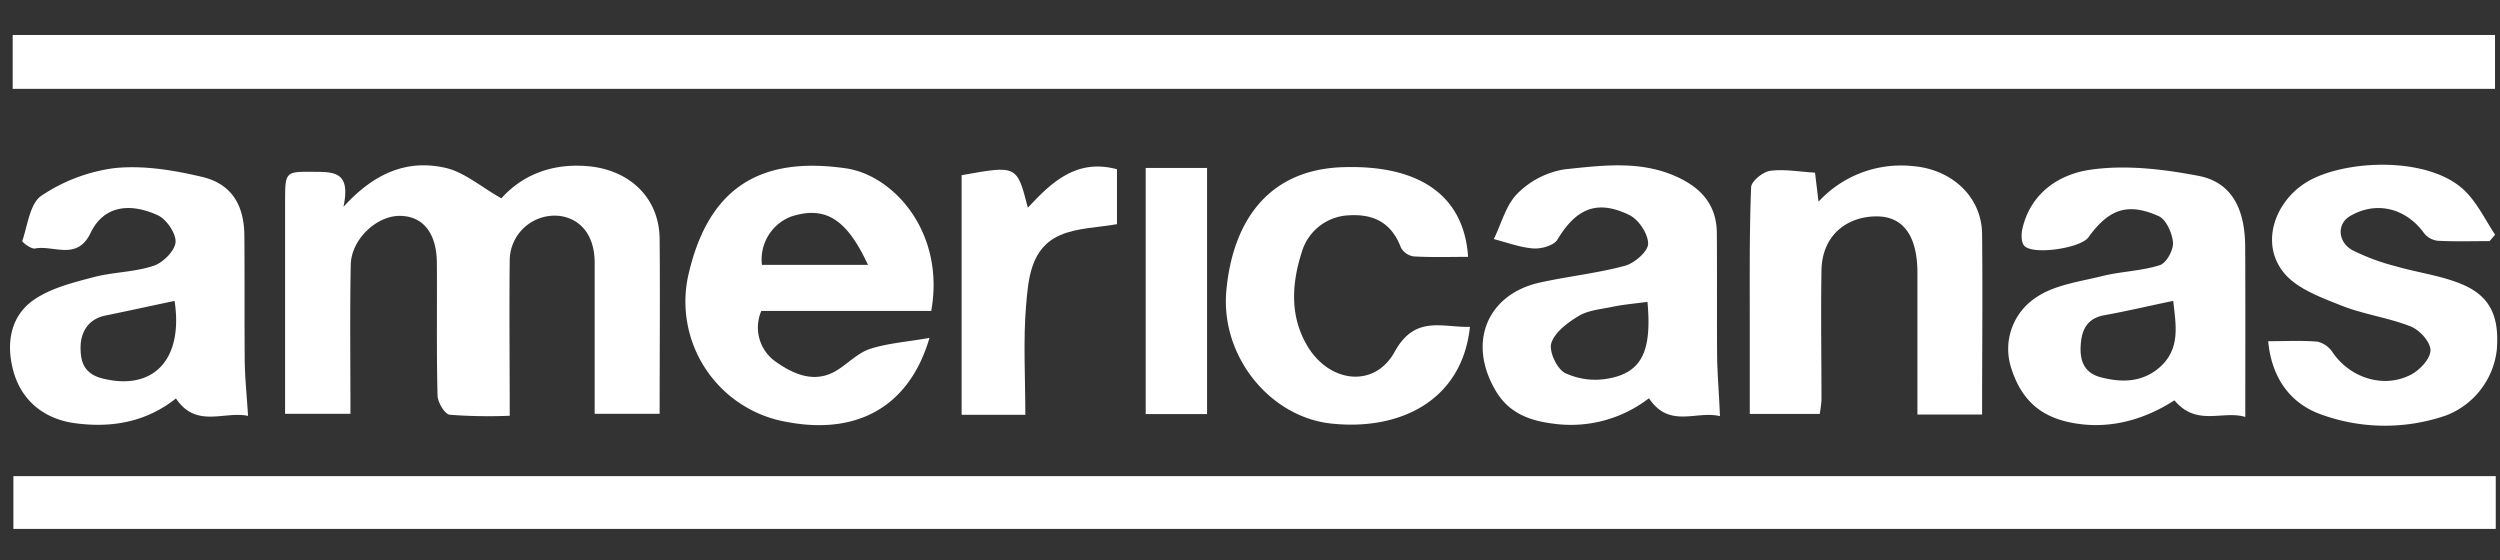 <svg id="Layer_1" data-name="Layer 1" xmlns="http://www.w3.org/2000/svg" viewBox="0 0 500.28 112.14"><rect x="0" y="0" width="500.28" height="112.14" fill="#333333" stroke="none"/><defs><style>.cls-1{fill:#fff;}</style></defs><path class="cls-1" d="M2.54,17.78V7H499.28V17.78Z"/><path class="cls-1" d="M499.43,95.28v10.56H2.68V95.28Z"/><path class="cls-1" d="M68.73,41.4c6.33-7,13-9.51,20.45-7.8,3.73.86,7,3.74,11.15,6.09,4-4.46,9.71-7,17-6.46,8.39.6,14.58,6.13,14.67,14.57.11,11.54,0,23.08,0,35h-13c0-10.12,0-20.19,0-30.27,0-5.2-2.61-8.66-6.85-9.3A9,9,0,0,0,102,52c-.11,10.11,0,20.22,0,31.2A104.5,104.5,0,0,1,90,83c-1-.12-2.41-2.48-2.44-3.84-.23-8.81-.07-17.62-.14-26.43,0-6.12-2.8-9.53-7.46-9.53S70.28,47.93,70.19,53c-.19,9.79-.06,19.58-.06,29.8H57.05V40.55c0-6.48,0-6.2,6.42-6.16C67.41,34.41,70.11,34.87,68.73,41.4Z"/><path class="cls-1" d="M449.31,83.44c-4.48-1.38-9.75,2-14.18-3.33-5.36,3.45-12,5.76-19.35,4.69-6.43-.93-11-3.88-13.3-11.12a12.3,12.3,0,0,1,4.86-14.08c3.68-2.58,8.8-3.23,13.37-4.36,3.79-.94,7.81-1,11.5-2.18,1.3-.41,2.74-3,2.63-4.51-.14-1.88-1.36-4.63-2.87-5.3-6.21-2.78-10-1.39-14.05,4.24-1.56,2.18-11.11,3.61-12.84,1.69-.65-.72-.62-2.4-.35-3.51,1.7-7.18,7.49-10.87,13.69-11.72,7-1,14.45-.1,21.47,1.23,7.28,1.37,9.37,7.48,9.4,14.24C449.35,60.49,449.31,71.55,449.31,83.44ZM434.89,60.21c-4.85,1-9.3,2.06-13.79,2.87-3.4.61-4.5,2.83-4.72,5.87s.55,5.61,3.92,6.52c4.28,1.14,8.39,1.08,11.92-2C436.37,69.74,435.42,65.1,434.89,60.21Z"/><path class="cls-1" d="M344.18,83.28c-4.66-1.18-10.13,2.56-14.2-3.59a25.58,25.58,0,0,1-19.13,5.09c-4.58-.57-8.73-2-11.4-6.35-6-9.88-1.78-19.58,8.71-21.89,5.64-1.25,11.44-1.85,17-3.35,1.92-.52,4.63-2.87,4.65-4.41,0-2-1.89-4.83-3.74-5.74-6.49-3.17-10.67-1.31-14.41,4.91-.7,1.17-3.19,1.88-4.79,1.77-2.68-.19-5.3-1.2-7.94-1.87,1.53-3.11,2.43-6.85,4.76-9.15a17.14,17.14,0,0,1,9.45-4.82c8-.83,16.14-1.94,23.78,2.18,4.29,2.32,6.6,5.72,6.64,10.56.06,8.12,0,16.25.05,24.37C343.65,74.79,344,78.58,344.18,83.28Zm-14.5-22.87c-2.55.34-4.85.53-7.09,1s-4.74.67-6.64,1.8c-2.21,1.32-4.79,3.23-5.51,5.44-.53,1.64,1.12,5.18,2.76,6a14.24,14.24,0,0,0,8.59,1.11C328.56,74.56,330.58,70.27,329.68,60.41Z"/><path class="cls-1" d="M49.64,83.22c-4.81-1-10.38,2.56-14.43-3.49-5.91,4.69-12.69,5.91-19.88,5C9.12,84,4.49,80.42,2.77,74.58,1.18,69.18,1.83,63.27,7,59.84c3.38-2.24,7.65-3.3,11.66-4.36s8.22-1,12.08-2.29c1.88-.61,4.25-3,4.39-4.71s-1.79-4.59-3.53-5.39c-6.06-2.77-11-1.59-13.43,3.44C15.45,52.29,10.77,49,7,49.73c-.76.15-2.62-1.29-2.54-1.51C5.54,45.05,6,40.67,8.31,39.15A34.15,34.15,0,0,1,23,33.63c5.72-.57,11.78.42,17.45,1.77,5.87,1.4,8.39,5.59,8.45,11.71.07,8.28,0,16.56.07,24.84C49,75.39,49.35,78.83,49.64,83.22Zm-14.71-23c-4.81,1-9.3,2-13.81,2.92-3.56.71-5,3.44-5,6.43,0,2.6.56,5.17,4.29,6.14C30.55,78.31,36.76,72.12,34.93,60.17Z"/><path class="cls-1" d="M186,67.62c-4.29,14.61-15.41,19.26-28.29,16.86a24.44,24.44,0,0,1-20.06-29c3.8-17.28,13.76-24.37,31.59-21.8,9.62,1.38,19.93,12.86,17.11,28.54h-34a8.35,8.35,0,0,0,3.07,10.29c3.3,2.3,7.59,4.33,12,1.63,2.27-1.4,4.25-3.52,6.69-4.32C177.67,68.67,181.51,68.41,186,67.62ZM173.69,53c-4.29-9.27-8.62-11.89-15.47-9.63A9.2,9.2,0,0,0,152.47,53Z"/><path class="cls-1" d="M350.15,82.83c0-6.64,0-12.62,0-18.6,0-8.92-.08-17.85.27-26.77.05-1.19,2.35-3.07,3.79-3.27,2.83-.39,5.79.18,9,.36.21,1.77.4,3.33.7,5.81a22.42,22.42,0,0,1,18.84-7.12c7.67.59,13.8,6,13.89,13.58.13,12,0,23.93,0,36.14H383.7V54.58c0-7.14-2.69-11.11-7.79-11.27-5.78-.18-11.29,3.35-11.41,10.81-.15,8.65,0,17.3,0,25.94a27.1,27.1,0,0,1-.35,2.77Z"/><path class="cls-1" d="M453.89,68.28c3.62,0,6.78-.18,9.91.1a5,5,0,0,1,3,2.16c3.5,5.08,10.15,7.27,15.63,4.45,1.79-.91,3.93-3.21,3.94-4.89s-2.18-4.07-3.95-4.77c-4.47-1.77-9.39-2.4-13.85-4.17-4.08-1.63-8.81-3.32-11.46-6.48-5-6-1.79-14.56,4.69-18.36,7.47-4.38,24.41-5.19,31.58,2,2.42,2.44,4,5.74,5.92,8.65l-1.1,1.28c-3.46,0-6.92.11-10.37-.07a4.06,4.06,0,0,1-2.73-1.5c-3.68-5.09-9.63-6.52-14.86-3.42-2.59,1.53-2.49,5.17.57,6.84a43.59,43.59,0,0,0,8.64,3.19c4.26,1.24,8.77,1.81,12.87,3.45,5.95,2.37,7.88,6.46,7.31,13.36a16,16,0,0,1-10.05,13,37.35,37.35,0,0,1-25.52-.32C458.21,80.54,454.56,75.51,453.89,68.28Z"/><path class="cls-1" d="M293.78,51.4c-3.65,0-7.28.12-10.89-.09a3.48,3.48,0,0,1-2.55-1.77c-1.86-4.9-5.35-6.77-10.45-6.45a10.26,10.26,0,0,0-9.4,7.4c-1.92,6-2.48,12.49,1,18.52,4.32,7.56,13.49,8.83,17.59,1.4s9.51-4.85,15.07-5c-1.56,14.76-14,20.82-27.74,19.35-12.34-1.32-22.22-13.53-21-26.65,1.29-13.82,8.38-24.27,23.51-24.66C284.37,33,293,39.38,293.78,51.4Z"/><path class="cls-1" d="M205.18,83H192.43V35.06c11.08-2,11.08-2,13.25,6.5,4.81-5.17,9.76-9.85,17.84-7.7v11c-3.86.69-7.92.7-11.35,2.19-5.92,2.56-6.39,8.73-6.84,14.08C204.74,68.21,205.18,75.33,205.18,83Z"/><path class="cls-1" d="M229.27,33.61h12.28V82.86H229.27Z"/></svg>